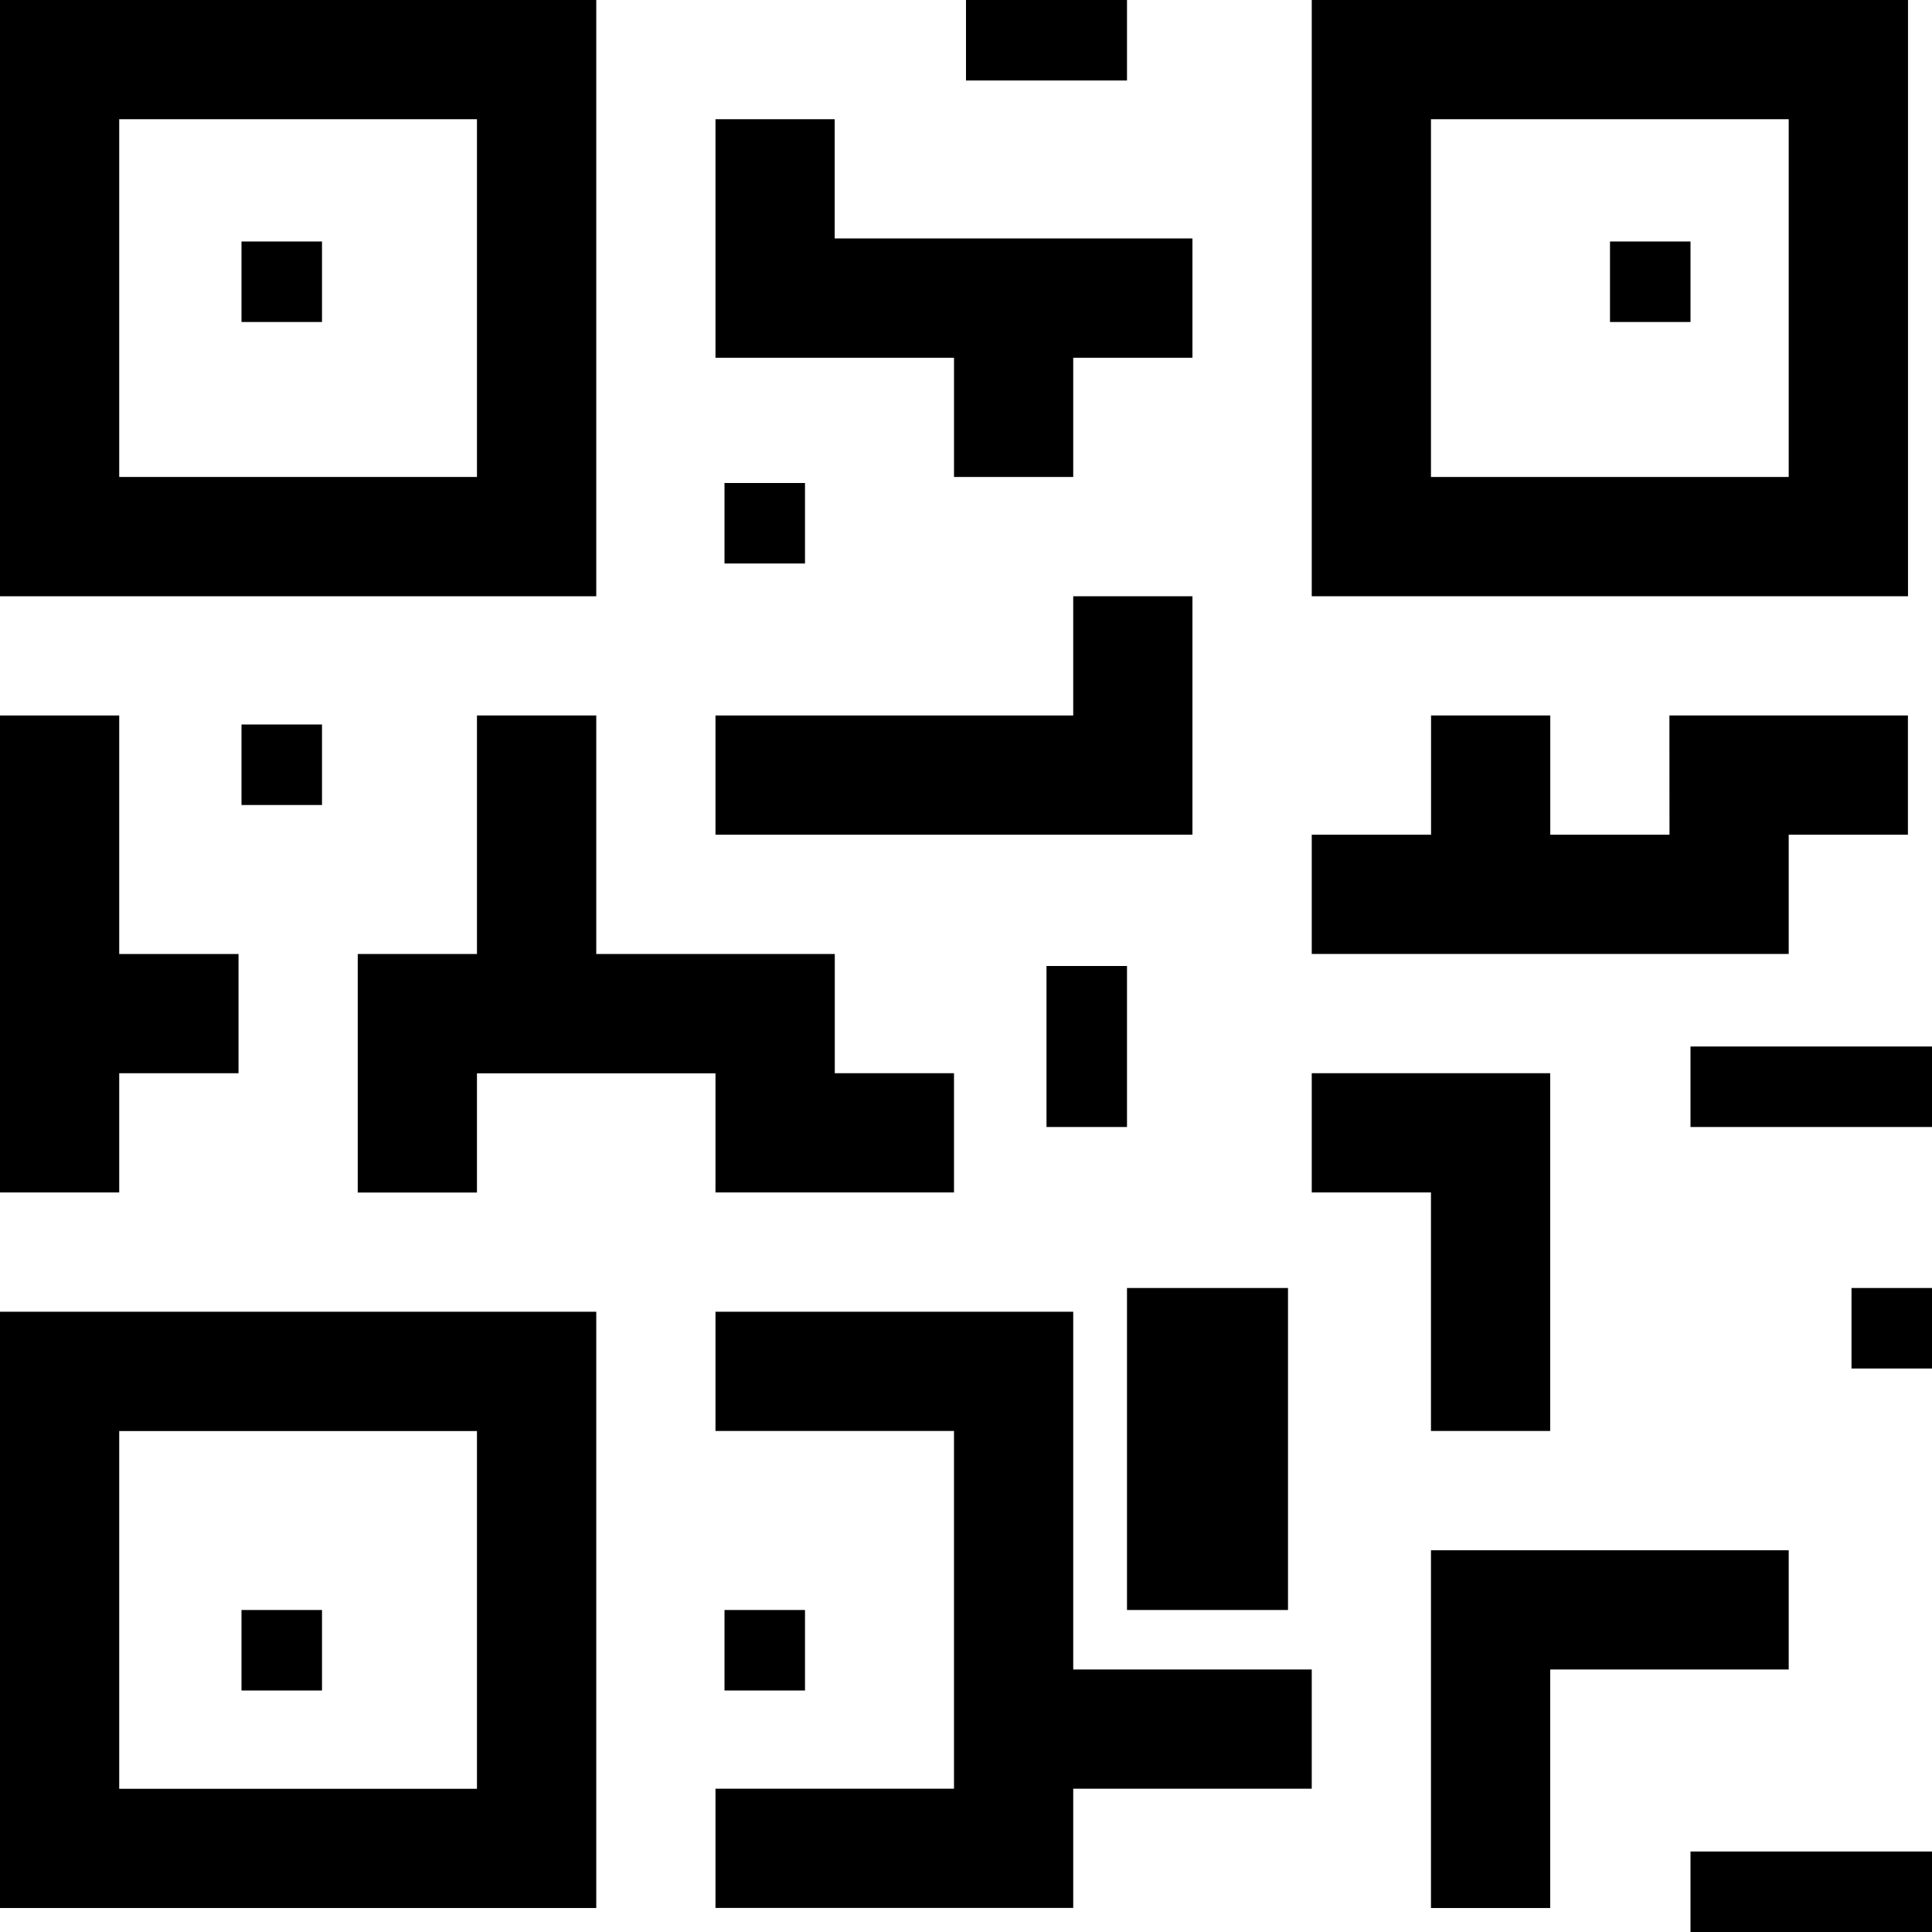 <svg id="ic-qr-code" xmlns="http://www.w3.org/2000/svg" width="24" height="24" viewBox="0 0 24 24">
  <g id="Group_162652" data-name="Group 162652">
    <g id="Group_162651" data-name="Group 162651">
      <path id="Path_4671" data-name="Path 4671" d="M7.407,0H0V7.407H7.407ZM5.925,5.925H1.481V1.481H5.925Z"/>
      <rect id="Rectangle_147703" data-name="Rectangle 147703" width="1" height="1" transform="translate(3 3)"/>
      <path id="Path_4672" data-name="Path 4672" d="M352,0V7.407h7.407V0Zm5.925,5.925h-4.444V1.481h4.444Z" transform="translate(-335.705)"/>
      <rect id="Rectangle_147704" data-name="Rectangle 147704" width="1" height="1" transform="translate(20 3)"/>
      <path id="Path_4673" data-name="Path 4673" d="M0,359.407H7.407V352H0Zm1.481-5.925H5.925v4.444H1.481Z" transform="translate(0 -335.705)"/>
      <rect id="Rectangle_147705" data-name="Rectangle 147705" width="1" height="1" transform="translate(3 20)"/>
      <rect id="Rectangle_147706" data-name="Rectangle 147706" width="2" height="1" transform="translate(12)"/>
      <path id="Path_4674" data-name="Path 4674" d="M194.963,36.444h1.481V34.963h1.481V33.481h-4.444V32H192v2.963h2.963Z" transform="translate(-183.112 -30.519)"/>
      <rect id="Rectangle_147707" data-name="Rectangle 147707" width="1" height="1" transform="translate(9 6)"/>
      <path id="Path_4675" data-name="Path 4675" d="M197.925,160h-1.481v1.481H192v1.481h5.925Z" transform="translate(-183.112 -152.593)"/>
      <path id="Path_4676" data-name="Path 4676" d="M1.481,196.444H2.963v-1.481H1.481V192H0v5.925H1.481Z" transform="translate(0 -183.112)"/>
      <rect id="Rectangle_147708" data-name="Rectangle 147708" width="1" height="1" transform="translate(3 9)"/>
      <path id="Path_4677" data-name="Path 4677" d="M100.444,197.925h2.963v-1.481h-1.481v-1.481H98.963V192H97.481v2.963H96v2.963h1.481v-1.481h2.963Z" transform="translate(-91.556 -183.112)"/>
      <rect id="Rectangle_147709" data-name="Rectangle 147709" width="1" height="2" transform="translate(13 12)"/>
      <path id="Path_4678" data-name="Path 4678" d="M196.444,352H192v1.481h2.963v4.444H192v1.481h4.444v-1.481h2.963v-1.481h-2.963Z" transform="translate(-183.112 -335.705)"/>
      <rect id="Rectangle_147710" data-name="Rectangle 147710" width="1" height="1" transform="translate(9 20)"/>
      <rect id="Rectangle_147711" data-name="Rectangle 147711" width="2" height="4" transform="translate(14 16)"/>
      <path id="Path_4679" data-name="Path 4679" d="M388.444,416H384v4.444h1.481v-2.963h2.963Z" transform="translate(-366.224 -396.742)"/>
      <rect id="Rectangle_147712" data-name="Rectangle 147712" width="3" height="1" transform="translate(21 23)"/>
      <rect id="Rectangle_147713" data-name="Rectangle 147713" width="1" height="1" transform="translate(23 16)"/>
      <path id="Path_4680" data-name="Path 4680" d="M353.481,292.444h1.481V288H352v1.481h1.481Z" transform="translate(-335.705 -274.668)"/>
      <path id="Path_4681" data-name="Path 4681" d="M356.444,193.481h-1.481V192h-1.481v1.481H352v1.481h5.925v-1.481h1.481V192h-2.963Z" transform="translate(-335.705 -183.112)"/>
      <rect id="Rectangle_147714" data-name="Rectangle 147714" width="3" height="1" transform="translate(21 13)"/>
    </g>
  </g>
</svg>

